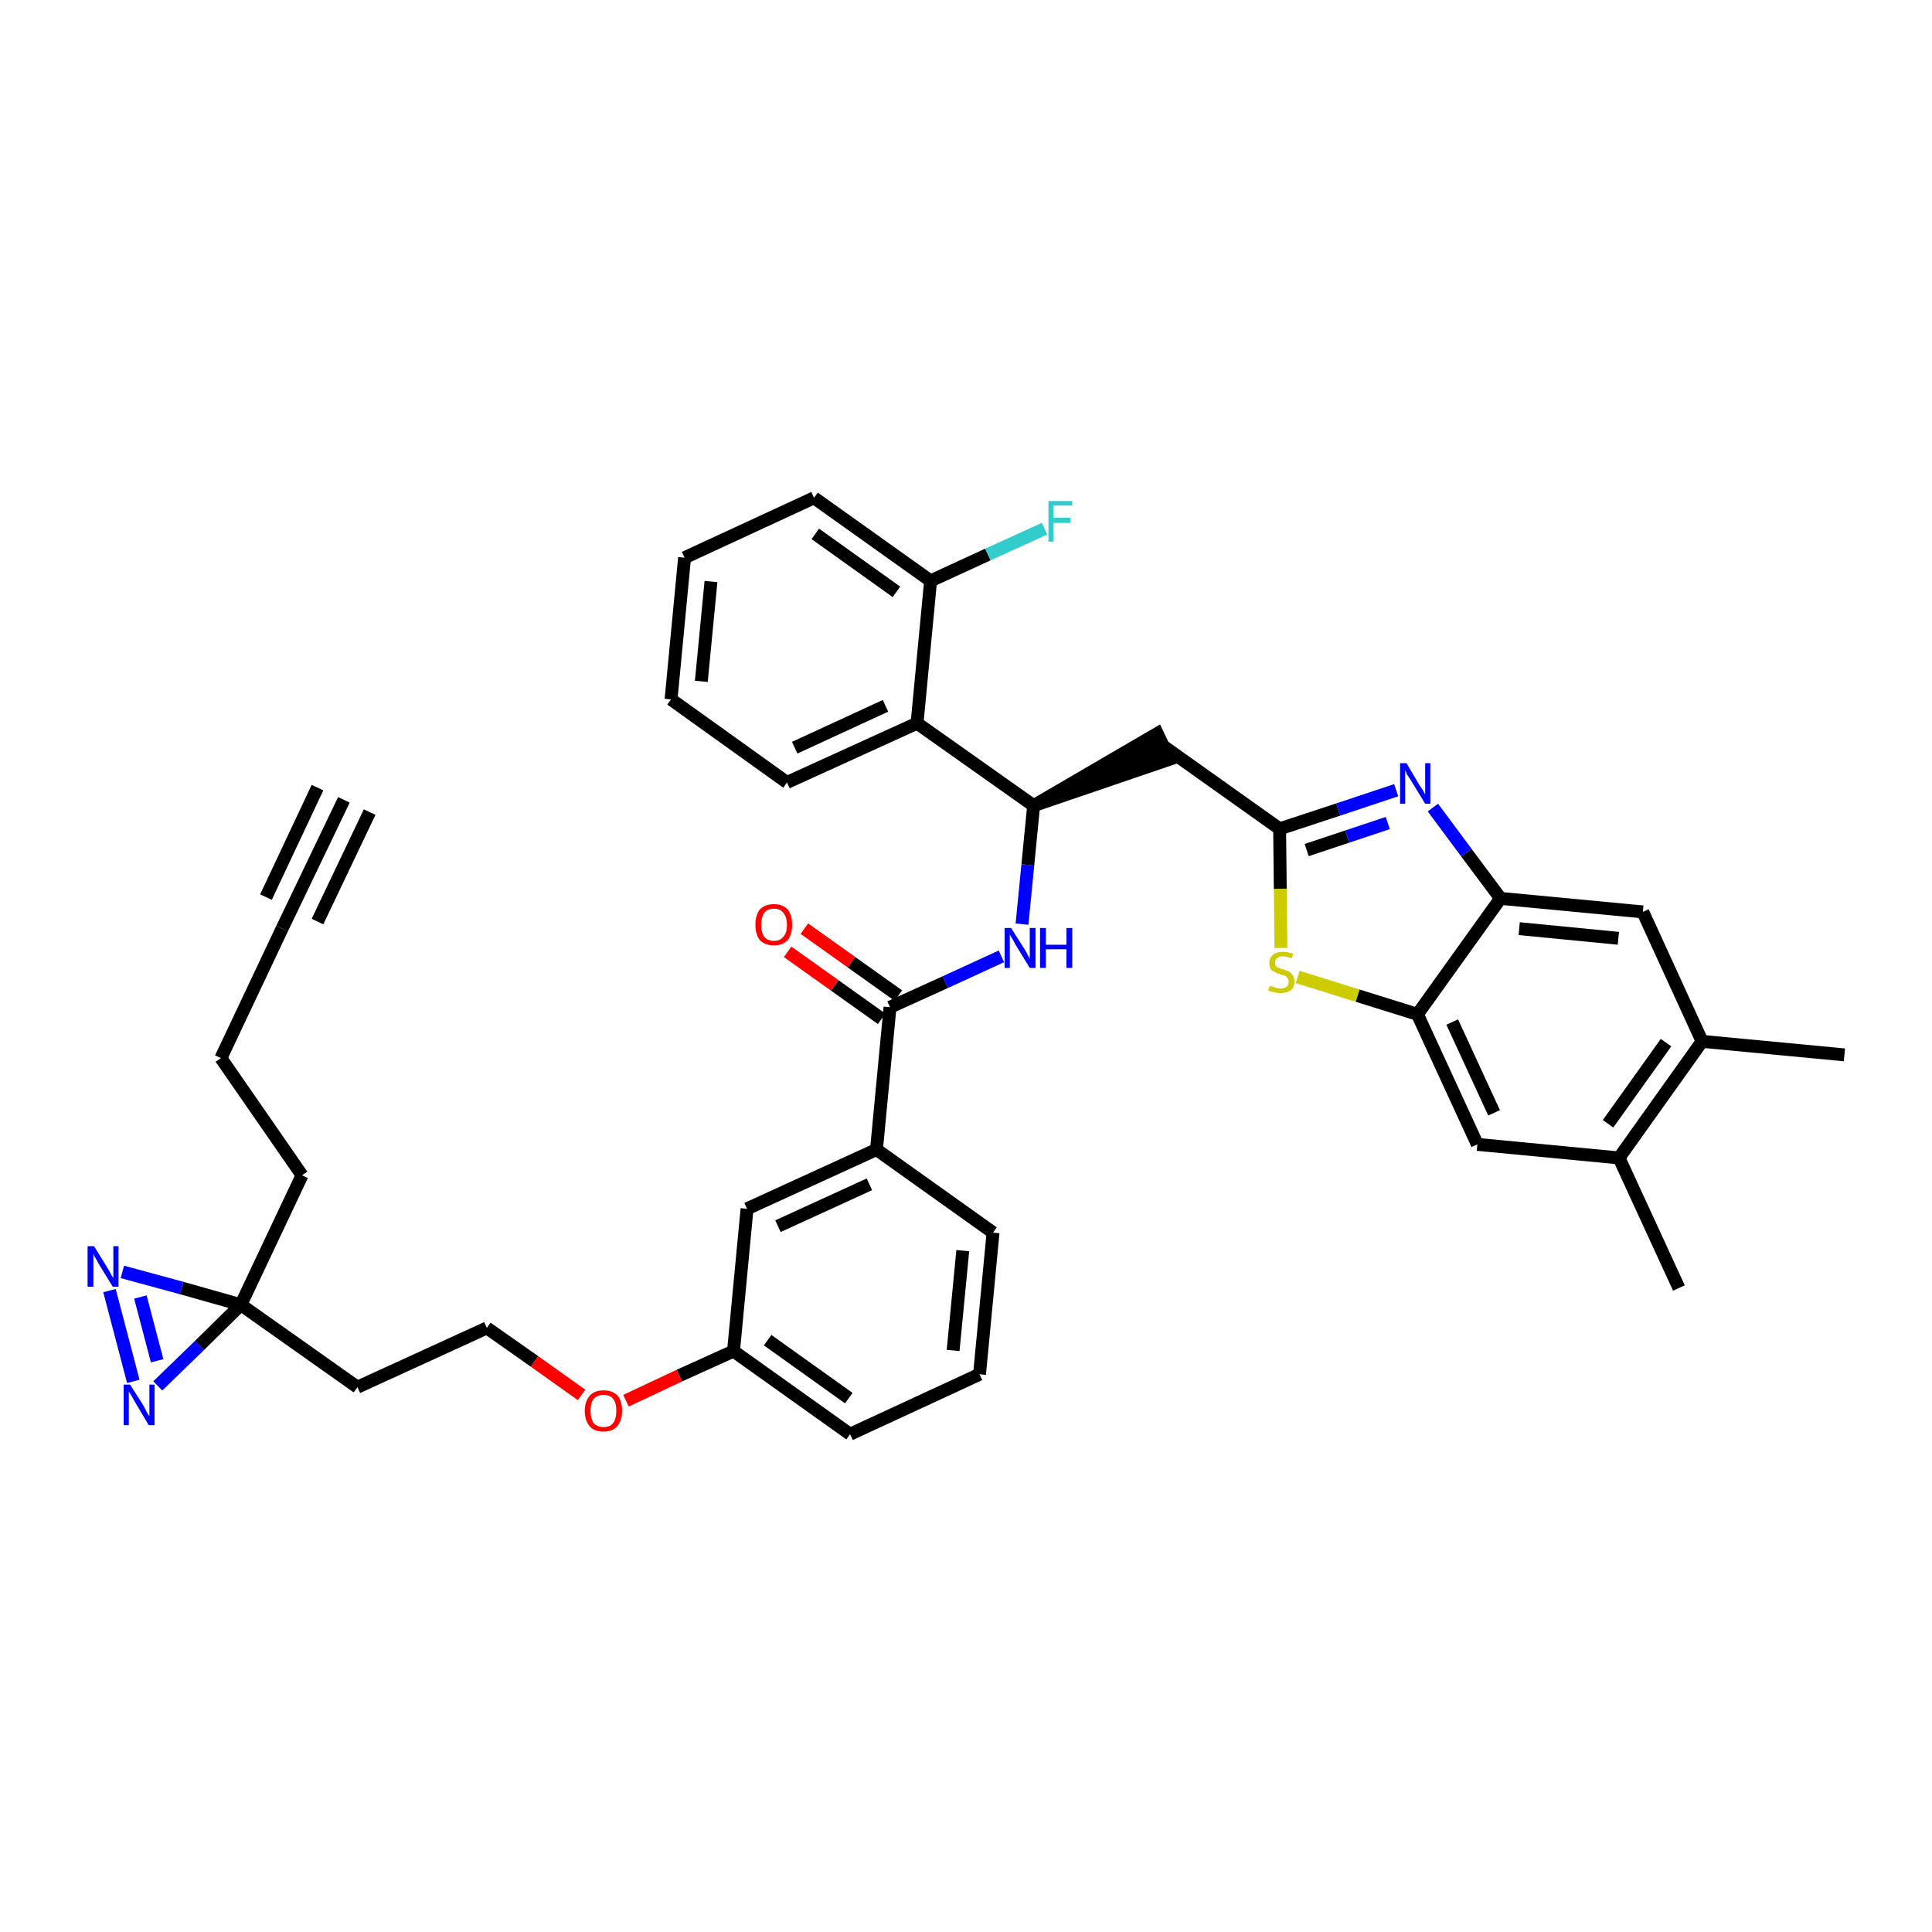 <?xml version='1.0' encoding='iso-8859-1'?>
<svg version='1.1' baseProfile='full'
              xmlns='http://www.w3.org/2000/svg'
                      xmlns:rdkit='http://www.rdkit.org/xml'
                      xmlns:xlink='http://www.w3.org/1999/xlink'
                  xml:space='preserve'
width='300px' height='300px' viewBox='0 0 300 300'>
<!-- END OF HEADER -->
<path class='bond-0 atom-0 atom-1' d='M 53.4,124.2 L 43.8,144.2' style='fill:none;fill-rule:evenodd;stroke:#000000;stroke-width:2.0px;stroke-linecap:butt;stroke-linejoin:miter;stroke-opacity:1' />
<path class='bond-0 atom-0 atom-1' d='M 49.3,122.3 L 41.3,139.3' style='fill:none;fill-rule:evenodd;stroke:#000000;stroke-width:2.0px;stroke-linecap:butt;stroke-linejoin:miter;stroke-opacity:1' />
<path class='bond-0 atom-0 atom-1' d='M 57.4,126.1 L 49.3,143.1' style='fill:none;fill-rule:evenodd;stroke:#000000;stroke-width:2.0px;stroke-linecap:butt;stroke-linejoin:miter;stroke-opacity:1' />
<path class='bond-1 atom-1 atom-2' d='M 43.8,144.2 L 34.3,164.3' style='fill:none;fill-rule:evenodd;stroke:#000000;stroke-width:2.0px;stroke-linecap:butt;stroke-linejoin:miter;stroke-opacity:1' />
<path class='bond-2 atom-2 atom-3' d='M 34.3,164.3 L 46.9,182.5' style='fill:none;fill-rule:evenodd;stroke:#000000;stroke-width:2.0px;stroke-linecap:butt;stroke-linejoin:miter;stroke-opacity:1' />
<path class='bond-3 atom-3 atom-4' d='M 46.9,182.5 L 37.4,202.6' style='fill:none;fill-rule:evenodd;stroke:#000000;stroke-width:2.0px;stroke-linecap:butt;stroke-linejoin:miter;stroke-opacity:1' />
<path class='bond-4 atom-4 atom-5' d='M 37.4,202.6 L 55.5,215.4' style='fill:none;fill-rule:evenodd;stroke:#000000;stroke-width:2.0px;stroke-linecap:butt;stroke-linejoin:miter;stroke-opacity:1' />
<path class='bond-36 atom-4 atom-37' d='M 37.4,202.6 L 28.2,200.0' style='fill:none;fill-rule:evenodd;stroke:#000000;stroke-width:2.0px;stroke-linecap:butt;stroke-linejoin:miter;stroke-opacity:1' />
<path class='bond-36 atom-4 atom-37' d='M 28.2,200.0 L 19.0,197.5' style='fill:none;fill-rule:evenodd;stroke:#0000FF;stroke-width:2.0px;stroke-linecap:butt;stroke-linejoin:miter;stroke-opacity:1' />
<path class='bond-38 atom-38 atom-4' d='M 24.5,215.2 L 31.0,208.9' style='fill:none;fill-rule:evenodd;stroke:#0000FF;stroke-width:2.0px;stroke-linecap:butt;stroke-linejoin:miter;stroke-opacity:1' />
<path class='bond-38 atom-38 atom-4' d='M 31.0,208.9 L 37.4,202.6' style='fill:none;fill-rule:evenodd;stroke:#000000;stroke-width:2.0px;stroke-linecap:butt;stroke-linejoin:miter;stroke-opacity:1' />
<path class='bond-5 atom-5 atom-6' d='M 55.5,215.4 L 75.6,206.2' style='fill:none;fill-rule:evenodd;stroke:#000000;stroke-width:2.0px;stroke-linecap:butt;stroke-linejoin:miter;stroke-opacity:1' />
<path class='bond-6 atom-6 atom-7' d='M 75.6,206.2 L 83.0,211.4' style='fill:none;fill-rule:evenodd;stroke:#000000;stroke-width:2.0px;stroke-linecap:butt;stroke-linejoin:miter;stroke-opacity:1' />
<path class='bond-6 atom-6 atom-7' d='M 83.0,211.4 L 90.3,216.6' style='fill:none;fill-rule:evenodd;stroke:#FF0000;stroke-width:2.0px;stroke-linecap:butt;stroke-linejoin:miter;stroke-opacity:1' />
<path class='bond-7 atom-7 atom-8' d='M 97.2,217.5 L 105.5,213.6' style='fill:none;fill-rule:evenodd;stroke:#FF0000;stroke-width:2.0px;stroke-linecap:butt;stroke-linejoin:miter;stroke-opacity:1' />
<path class='bond-7 atom-7 atom-8' d='M 105.5,213.6 L 113.9,209.8' style='fill:none;fill-rule:evenodd;stroke:#000000;stroke-width:2.0px;stroke-linecap:butt;stroke-linejoin:miter;stroke-opacity:1' />
<path class='bond-8 atom-8 atom-9' d='M 113.9,209.8 L 132.0,222.7' style='fill:none;fill-rule:evenodd;stroke:#000000;stroke-width:2.0px;stroke-linecap:butt;stroke-linejoin:miter;stroke-opacity:1' />
<path class='bond-8 atom-8 atom-9' d='M 119.2,208.1 L 131.8,217.1' style='fill:none;fill-rule:evenodd;stroke:#000000;stroke-width:2.0px;stroke-linecap:butt;stroke-linejoin:miter;stroke-opacity:1' />
<path class='bond-39 atom-36 atom-8' d='M 116.0,187.7 L 113.9,209.8' style='fill:none;fill-rule:evenodd;stroke:#000000;stroke-width:2.0px;stroke-linecap:butt;stroke-linejoin:miter;stroke-opacity:1' />
<path class='bond-9 atom-9 atom-10' d='M 132.0,222.7 L 152.1,213.4' style='fill:none;fill-rule:evenodd;stroke:#000000;stroke-width:2.0px;stroke-linecap:butt;stroke-linejoin:miter;stroke-opacity:1' />
<path class='bond-10 atom-10 atom-11' d='M 152.1,213.4 L 154.2,191.4' style='fill:none;fill-rule:evenodd;stroke:#000000;stroke-width:2.0px;stroke-linecap:butt;stroke-linejoin:miter;stroke-opacity:1' />
<path class='bond-10 atom-10 atom-11' d='M 148.0,209.7 L 149.5,194.2' style='fill:none;fill-rule:evenodd;stroke:#000000;stroke-width:2.0px;stroke-linecap:butt;stroke-linejoin:miter;stroke-opacity:1' />
<path class='bond-11 atom-11 atom-12' d='M 154.2,191.4 L 136.1,178.5' style='fill:none;fill-rule:evenodd;stroke:#000000;stroke-width:2.0px;stroke-linecap:butt;stroke-linejoin:miter;stroke-opacity:1' />
<path class='bond-12 atom-12 atom-13' d='M 136.1,178.5 L 138.2,156.4' style='fill:none;fill-rule:evenodd;stroke:#000000;stroke-width:2.0px;stroke-linecap:butt;stroke-linejoin:miter;stroke-opacity:1' />
<path class='bond-35 atom-12 atom-36' d='M 136.1,178.5 L 116.0,187.7' style='fill:none;fill-rule:evenodd;stroke:#000000;stroke-width:2.0px;stroke-linecap:butt;stroke-linejoin:miter;stroke-opacity:1' />
<path class='bond-35 atom-12 atom-36' d='M 135.0,183.9 L 120.8,190.4' style='fill:none;fill-rule:evenodd;stroke:#000000;stroke-width:2.0px;stroke-linecap:butt;stroke-linejoin:miter;stroke-opacity:1' />
<path class='bond-13 atom-13 atom-14' d='M 139.5,154.6 L 132.2,149.4' style='fill:none;fill-rule:evenodd;stroke:#000000;stroke-width:2.0px;stroke-linecap:butt;stroke-linejoin:miter;stroke-opacity:1' />
<path class='bond-13 atom-13 atom-14' d='M 132.2,149.4 L 124.9,144.2' style='fill:none;fill-rule:evenodd;stroke:#FF0000;stroke-width:2.0px;stroke-linecap:butt;stroke-linejoin:miter;stroke-opacity:1' />
<path class='bond-13 atom-13 atom-14' d='M 136.9,158.2 L 129.6,153.0' style='fill:none;fill-rule:evenodd;stroke:#000000;stroke-width:2.0px;stroke-linecap:butt;stroke-linejoin:miter;stroke-opacity:1' />
<path class='bond-13 atom-13 atom-14' d='M 129.6,153.0 L 122.3,147.8' style='fill:none;fill-rule:evenodd;stroke:#FF0000;stroke-width:2.0px;stroke-linecap:butt;stroke-linejoin:miter;stroke-opacity:1' />
<path class='bond-14 atom-13 atom-15' d='M 138.2,156.4 L 146.8,152.5' style='fill:none;fill-rule:evenodd;stroke:#000000;stroke-width:2.0px;stroke-linecap:butt;stroke-linejoin:miter;stroke-opacity:1' />
<path class='bond-14 atom-13 atom-15' d='M 146.8,152.5 L 155.5,148.5' style='fill:none;fill-rule:evenodd;stroke:#0000FF;stroke-width:2.0px;stroke-linecap:butt;stroke-linejoin:miter;stroke-opacity:1' />
<path class='bond-15 atom-15 atom-16' d='M 158.7,143.5 L 159.6,134.3' style='fill:none;fill-rule:evenodd;stroke:#0000FF;stroke-width:2.0px;stroke-linecap:butt;stroke-linejoin:miter;stroke-opacity:1' />
<path class='bond-15 atom-15 atom-16' d='M 159.6,134.3 L 160.5,125.1' style='fill:none;fill-rule:evenodd;stroke:#000000;stroke-width:2.0px;stroke-linecap:butt;stroke-linejoin:miter;stroke-opacity:1' />
<path class='bond-16 atom-16 atom-17' d='M 160.5,125.1 L 181.6,117.9 L 179.7,113.9 Z' style='fill:#000000;fill-rule:evenodd;fill-opacity:1;stroke:#000000;stroke-width:2.0px;stroke-linecap:butt;stroke-linejoin:miter;stroke-opacity:1;' />
<path class='bond-28 atom-16 atom-29' d='M 160.5,125.1 L 142.4,112.3' style='fill:none;fill-rule:evenodd;stroke:#000000;stroke-width:2.0px;stroke-linecap:butt;stroke-linejoin:miter;stroke-opacity:1' />
<path class='bond-17 atom-17 atom-18' d='M 180.7,115.9 L 198.7,128.7' style='fill:none;fill-rule:evenodd;stroke:#000000;stroke-width:2.0px;stroke-linecap:butt;stroke-linejoin:miter;stroke-opacity:1' />
<path class='bond-18 atom-18 atom-19' d='M 198.7,128.7 L 207.8,125.7' style='fill:none;fill-rule:evenodd;stroke:#000000;stroke-width:2.0px;stroke-linecap:butt;stroke-linejoin:miter;stroke-opacity:1' />
<path class='bond-18 atom-18 atom-19' d='M 207.8,125.7 L 216.8,122.7' style='fill:none;fill-rule:evenodd;stroke:#0000FF;stroke-width:2.0px;stroke-linecap:butt;stroke-linejoin:miter;stroke-opacity:1' />
<path class='bond-18 atom-18 atom-19' d='M 202.9,132.0 L 209.2,129.9' style='fill:none;fill-rule:evenodd;stroke:#000000;stroke-width:2.0px;stroke-linecap:butt;stroke-linejoin:miter;stroke-opacity:1' />
<path class='bond-18 atom-18 atom-19' d='M 209.2,129.9 L 215.5,127.8' style='fill:none;fill-rule:evenodd;stroke:#0000FF;stroke-width:2.0px;stroke-linecap:butt;stroke-linejoin:miter;stroke-opacity:1' />
<path class='bond-40 atom-28 atom-18' d='M 198.9,147.2 L 198.8,138.0' style='fill:none;fill-rule:evenodd;stroke:#CCCC00;stroke-width:2.0px;stroke-linecap:butt;stroke-linejoin:miter;stroke-opacity:1' />
<path class='bond-40 atom-28 atom-18' d='M 198.8,138.0 L 198.7,128.7' style='fill:none;fill-rule:evenodd;stroke:#000000;stroke-width:2.0px;stroke-linecap:butt;stroke-linejoin:miter;stroke-opacity:1' />
<path class='bond-19 atom-19 atom-20' d='M 222.5,125.4 L 227.7,132.4' style='fill:none;fill-rule:evenodd;stroke:#0000FF;stroke-width:2.0px;stroke-linecap:butt;stroke-linejoin:miter;stroke-opacity:1' />
<path class='bond-19 atom-19 atom-20' d='M 227.7,132.4 L 233.0,139.5' style='fill:none;fill-rule:evenodd;stroke:#000000;stroke-width:2.0px;stroke-linecap:butt;stroke-linejoin:miter;stroke-opacity:1' />
<path class='bond-20 atom-20 atom-21' d='M 233.0,139.5 L 255.1,141.6' style='fill:none;fill-rule:evenodd;stroke:#000000;stroke-width:2.0px;stroke-linecap:butt;stroke-linejoin:miter;stroke-opacity:1' />
<path class='bond-20 atom-20 atom-21' d='M 235.9,144.2 L 251.3,145.7' style='fill:none;fill-rule:evenodd;stroke:#000000;stroke-width:2.0px;stroke-linecap:butt;stroke-linejoin:miter;stroke-opacity:1' />
<path class='bond-42 atom-27 atom-20' d='M 220.1,157.5 L 233.0,139.5' style='fill:none;fill-rule:evenodd;stroke:#000000;stroke-width:2.0px;stroke-linecap:butt;stroke-linejoin:miter;stroke-opacity:1' />
<path class='bond-21 atom-21 atom-22' d='M 255.1,141.6 L 264.3,161.7' style='fill:none;fill-rule:evenodd;stroke:#000000;stroke-width:2.0px;stroke-linecap:butt;stroke-linejoin:miter;stroke-opacity:1' />
<path class='bond-22 atom-22 atom-23' d='M 264.3,161.7 L 286.4,163.8' style='fill:none;fill-rule:evenodd;stroke:#000000;stroke-width:2.0px;stroke-linecap:butt;stroke-linejoin:miter;stroke-opacity:1' />
<path class='bond-23 atom-22 atom-24' d='M 264.3,161.7 L 251.4,179.8' style='fill:none;fill-rule:evenodd;stroke:#000000;stroke-width:2.0px;stroke-linecap:butt;stroke-linejoin:miter;stroke-opacity:1' />
<path class='bond-23 atom-22 atom-24' d='M 258.7,161.9 L 249.7,174.5' style='fill:none;fill-rule:evenodd;stroke:#000000;stroke-width:2.0px;stroke-linecap:butt;stroke-linejoin:miter;stroke-opacity:1' />
<path class='bond-24 atom-24 atom-25' d='M 251.4,179.8 L 260.7,200.0' style='fill:none;fill-rule:evenodd;stroke:#000000;stroke-width:2.0px;stroke-linecap:butt;stroke-linejoin:miter;stroke-opacity:1' />
<path class='bond-25 atom-24 atom-26' d='M 251.4,179.8 L 229.4,177.7' style='fill:none;fill-rule:evenodd;stroke:#000000;stroke-width:2.0px;stroke-linecap:butt;stroke-linejoin:miter;stroke-opacity:1' />
<path class='bond-26 atom-26 atom-27' d='M 229.4,177.7 L 220.1,157.5' style='fill:none;fill-rule:evenodd;stroke:#000000;stroke-width:2.0px;stroke-linecap:butt;stroke-linejoin:miter;stroke-opacity:1' />
<path class='bond-26 atom-26 atom-27' d='M 232.0,172.8 L 225.5,158.7' style='fill:none;fill-rule:evenodd;stroke:#000000;stroke-width:2.0px;stroke-linecap:butt;stroke-linejoin:miter;stroke-opacity:1' />
<path class='bond-27 atom-27 atom-28' d='M 220.1,157.5 L 210.8,154.6' style='fill:none;fill-rule:evenodd;stroke:#000000;stroke-width:2.0px;stroke-linecap:butt;stroke-linejoin:miter;stroke-opacity:1' />
<path class='bond-27 atom-27 atom-28' d='M 210.8,154.6 L 201.5,151.7' style='fill:none;fill-rule:evenodd;stroke:#CCCC00;stroke-width:2.0px;stroke-linecap:butt;stroke-linejoin:miter;stroke-opacity:1' />
<path class='bond-29 atom-29 atom-30' d='M 142.4,112.3 L 122.2,121.5' style='fill:none;fill-rule:evenodd;stroke:#000000;stroke-width:2.0px;stroke-linecap:butt;stroke-linejoin:miter;stroke-opacity:1' />
<path class='bond-29 atom-29 atom-30' d='M 137.5,109.6 L 123.4,116.1' style='fill:none;fill-rule:evenodd;stroke:#000000;stroke-width:2.0px;stroke-linecap:butt;stroke-linejoin:miter;stroke-opacity:1' />
<path class='bond-41 atom-34 atom-29' d='M 144.5,90.2 L 142.4,112.3' style='fill:none;fill-rule:evenodd;stroke:#000000;stroke-width:2.0px;stroke-linecap:butt;stroke-linejoin:miter;stroke-opacity:1' />
<path class='bond-30 atom-30 atom-31' d='M 122.2,121.5 L 104.2,108.6' style='fill:none;fill-rule:evenodd;stroke:#000000;stroke-width:2.0px;stroke-linecap:butt;stroke-linejoin:miter;stroke-opacity:1' />
<path class='bond-31 atom-31 atom-32' d='M 104.2,108.6 L 106.3,86.6' style='fill:none;fill-rule:evenodd;stroke:#000000;stroke-width:2.0px;stroke-linecap:butt;stroke-linejoin:miter;stroke-opacity:1' />
<path class='bond-31 atom-31 atom-32' d='M 108.9,105.8 L 110.4,90.3' style='fill:none;fill-rule:evenodd;stroke:#000000;stroke-width:2.0px;stroke-linecap:butt;stroke-linejoin:miter;stroke-opacity:1' />
<path class='bond-32 atom-32 atom-33' d='M 106.3,86.6 L 126.4,77.3' style='fill:none;fill-rule:evenodd;stroke:#000000;stroke-width:2.0px;stroke-linecap:butt;stroke-linejoin:miter;stroke-opacity:1' />
<path class='bond-33 atom-33 atom-34' d='M 126.4,77.3 L 144.5,90.2' style='fill:none;fill-rule:evenodd;stroke:#000000;stroke-width:2.0px;stroke-linecap:butt;stroke-linejoin:miter;stroke-opacity:1' />
<path class='bond-33 atom-33 atom-34' d='M 126.6,82.9 L 139.2,91.9' style='fill:none;fill-rule:evenodd;stroke:#000000;stroke-width:2.0px;stroke-linecap:butt;stroke-linejoin:miter;stroke-opacity:1' />
<path class='bond-34 atom-34 atom-35' d='M 144.5,90.2 L 153.4,86.1' style='fill:none;fill-rule:evenodd;stroke:#000000;stroke-width:2.0px;stroke-linecap:butt;stroke-linejoin:miter;stroke-opacity:1' />
<path class='bond-34 atom-34 atom-35' d='M 153.4,86.1 L 162.2,82.1' style='fill:none;fill-rule:evenodd;stroke:#33CCCC;stroke-width:2.0px;stroke-linecap:butt;stroke-linejoin:miter;stroke-opacity:1' />
<path class='bond-37 atom-37 atom-38' d='M 17.0,200.4 L 20.7,214.5' style='fill:none;fill-rule:evenodd;stroke:#0000FF;stroke-width:2.0px;stroke-linecap:butt;stroke-linejoin:miter;stroke-opacity:1' />
<path class='bond-37 atom-37 atom-38' d='M 21.8,201.4 L 24.4,211.3' style='fill:none;fill-rule:evenodd;stroke:#0000FF;stroke-width:2.0px;stroke-linecap:butt;stroke-linejoin:miter;stroke-opacity:1' />
<path  class='atom-7' d='M 90.8 219.1
Q 90.8 217.6, 91.6 216.7
Q 92.3 215.9, 93.7 215.9
Q 95.1 215.9, 95.9 216.7
Q 96.6 217.6, 96.6 219.1
Q 96.6 220.6, 95.8 221.5
Q 95.1 222.3, 93.7 222.3
Q 92.3 222.3, 91.6 221.5
Q 90.8 220.6, 90.8 219.1
M 93.7 221.6
Q 94.7 221.6, 95.2 221.0
Q 95.7 220.3, 95.7 219.1
Q 95.7 217.8, 95.2 217.2
Q 94.7 216.6, 93.7 216.6
Q 92.8 216.6, 92.2 217.2
Q 91.7 217.8, 91.7 219.1
Q 91.7 220.3, 92.2 221.0
Q 92.8 221.6, 93.7 221.6
' fill='#FF0000'/>
<path  class='atom-14' d='M 117.3 143.6
Q 117.3 142.1, 118.0 141.2
Q 118.8 140.4, 120.2 140.4
Q 121.5 140.4, 122.3 141.2
Q 123.0 142.1, 123.0 143.6
Q 123.0 145.1, 122.3 146.0
Q 121.5 146.8, 120.2 146.8
Q 118.8 146.8, 118.0 146.0
Q 117.3 145.1, 117.3 143.6
M 120.2 146.1
Q 121.1 146.1, 121.6 145.5
Q 122.2 144.9, 122.2 143.6
Q 122.2 142.4, 121.6 141.7
Q 121.1 141.1, 120.2 141.1
Q 119.2 141.1, 118.7 141.7
Q 118.2 142.4, 118.2 143.6
Q 118.2 144.9, 118.7 145.5
Q 119.2 146.1, 120.2 146.1
' fill='#FF0000'/>
<path  class='atom-15' d='M 157.0 144.1
L 159.1 147.4
Q 159.3 147.7, 159.6 148.3
Q 159.9 148.9, 159.9 148.9
L 159.9 144.1
L 160.8 144.1
L 160.8 150.3
L 159.9 150.3
L 157.7 146.7
Q 157.5 146.3, 157.2 145.8
Q 156.9 145.3, 156.8 145.1
L 156.8 150.3
L 156.0 150.3
L 156.0 144.1
L 157.0 144.1
' fill='#0000FF'/>
<path  class='atom-15' d='M 161.5 144.1
L 162.4 144.1
L 162.4 146.7
L 165.6 146.7
L 165.6 144.1
L 166.5 144.1
L 166.5 150.3
L 165.6 150.3
L 165.6 147.4
L 162.4 147.4
L 162.4 150.3
L 161.5 150.3
L 161.5 144.1
' fill='#0000FF'/>
<path  class='atom-19' d='M 218.4 118.5
L 220.4 121.9
Q 220.6 122.2, 221.0 122.8
Q 221.3 123.4, 221.3 123.4
L 221.3 118.5
L 222.1 118.5
L 222.1 124.8
L 221.3 124.8
L 219.1 121.2
Q 218.8 120.7, 218.5 120.3
Q 218.3 119.8, 218.2 119.6
L 218.2 124.8
L 217.4 124.8
L 217.4 118.5
L 218.4 118.5
' fill='#0000FF'/>
<path  class='atom-28' d='M 197.2 153.1
Q 197.3 153.1, 197.6 153.2
Q 197.8 153.3, 198.2 153.4
Q 198.5 153.5, 198.8 153.5
Q 199.4 153.5, 199.8 153.2
Q 200.1 152.9, 200.1 152.4
Q 200.1 152.1, 199.9 151.9
Q 199.8 151.6, 199.5 151.5
Q 199.2 151.4, 198.8 151.3
Q 198.2 151.1, 197.9 150.9
Q 197.6 150.8, 197.3 150.5
Q 197.1 150.1, 197.1 149.5
Q 197.1 148.8, 197.6 148.3
Q 198.2 147.8, 199.2 147.8
Q 199.9 147.8, 200.8 148.1
L 200.6 148.8
Q 199.8 148.5, 199.2 148.5
Q 198.6 148.5, 198.3 148.8
Q 198.0 149.0, 198.0 149.4
Q 198.0 149.8, 198.1 150.0
Q 198.3 150.2, 198.6 150.3
Q 198.8 150.4, 199.2 150.5
Q 199.8 150.7, 200.2 150.9
Q 200.5 151.1, 200.7 151.4
Q 201.0 151.8, 201.0 152.4
Q 201.0 153.3, 200.4 153.8
Q 199.8 154.2, 198.8 154.2
Q 198.3 154.2, 197.9 154.1
Q 197.4 154.0, 196.9 153.8
L 197.2 153.1
' fill='#CCCC00'/>
<path  class='atom-35' d='M 162.8 77.8
L 166.5 77.8
L 166.5 78.5
L 163.6 78.5
L 163.6 80.4
L 166.2 80.4
L 166.2 81.2
L 163.6 81.2
L 163.6 84.1
L 162.8 84.1
L 162.8 77.8
' fill='#33CCCC'/>
<path  class='atom-37' d='M 14.6 193.5
L 16.7 196.9
Q 16.9 197.2, 17.2 197.8
Q 17.5 198.4, 17.6 198.4
L 17.6 193.5
L 18.4 193.5
L 18.4 199.8
L 17.5 199.8
L 15.3 196.2
Q 15.1 195.8, 14.8 195.3
Q 14.5 194.8, 14.5 194.6
L 14.5 199.8
L 13.6 199.8
L 13.6 193.5
L 14.6 193.5
' fill='#0000FF'/>
<path  class='atom-38' d='M 20.2 215.0
L 22.3 218.3
Q 22.5 218.7, 22.8 219.3
Q 23.1 219.8, 23.2 219.9
L 23.2 215.0
L 24.0 215.0
L 24.0 221.3
L 23.1 221.3
L 20.9 217.6
Q 20.7 217.2, 20.4 216.7
Q 20.1 216.2, 20.0 216.1
L 20.0 221.3
L 19.2 221.3
L 19.2 215.0
L 20.2 215.0
' fill='#0000FF'/>
</svg>
